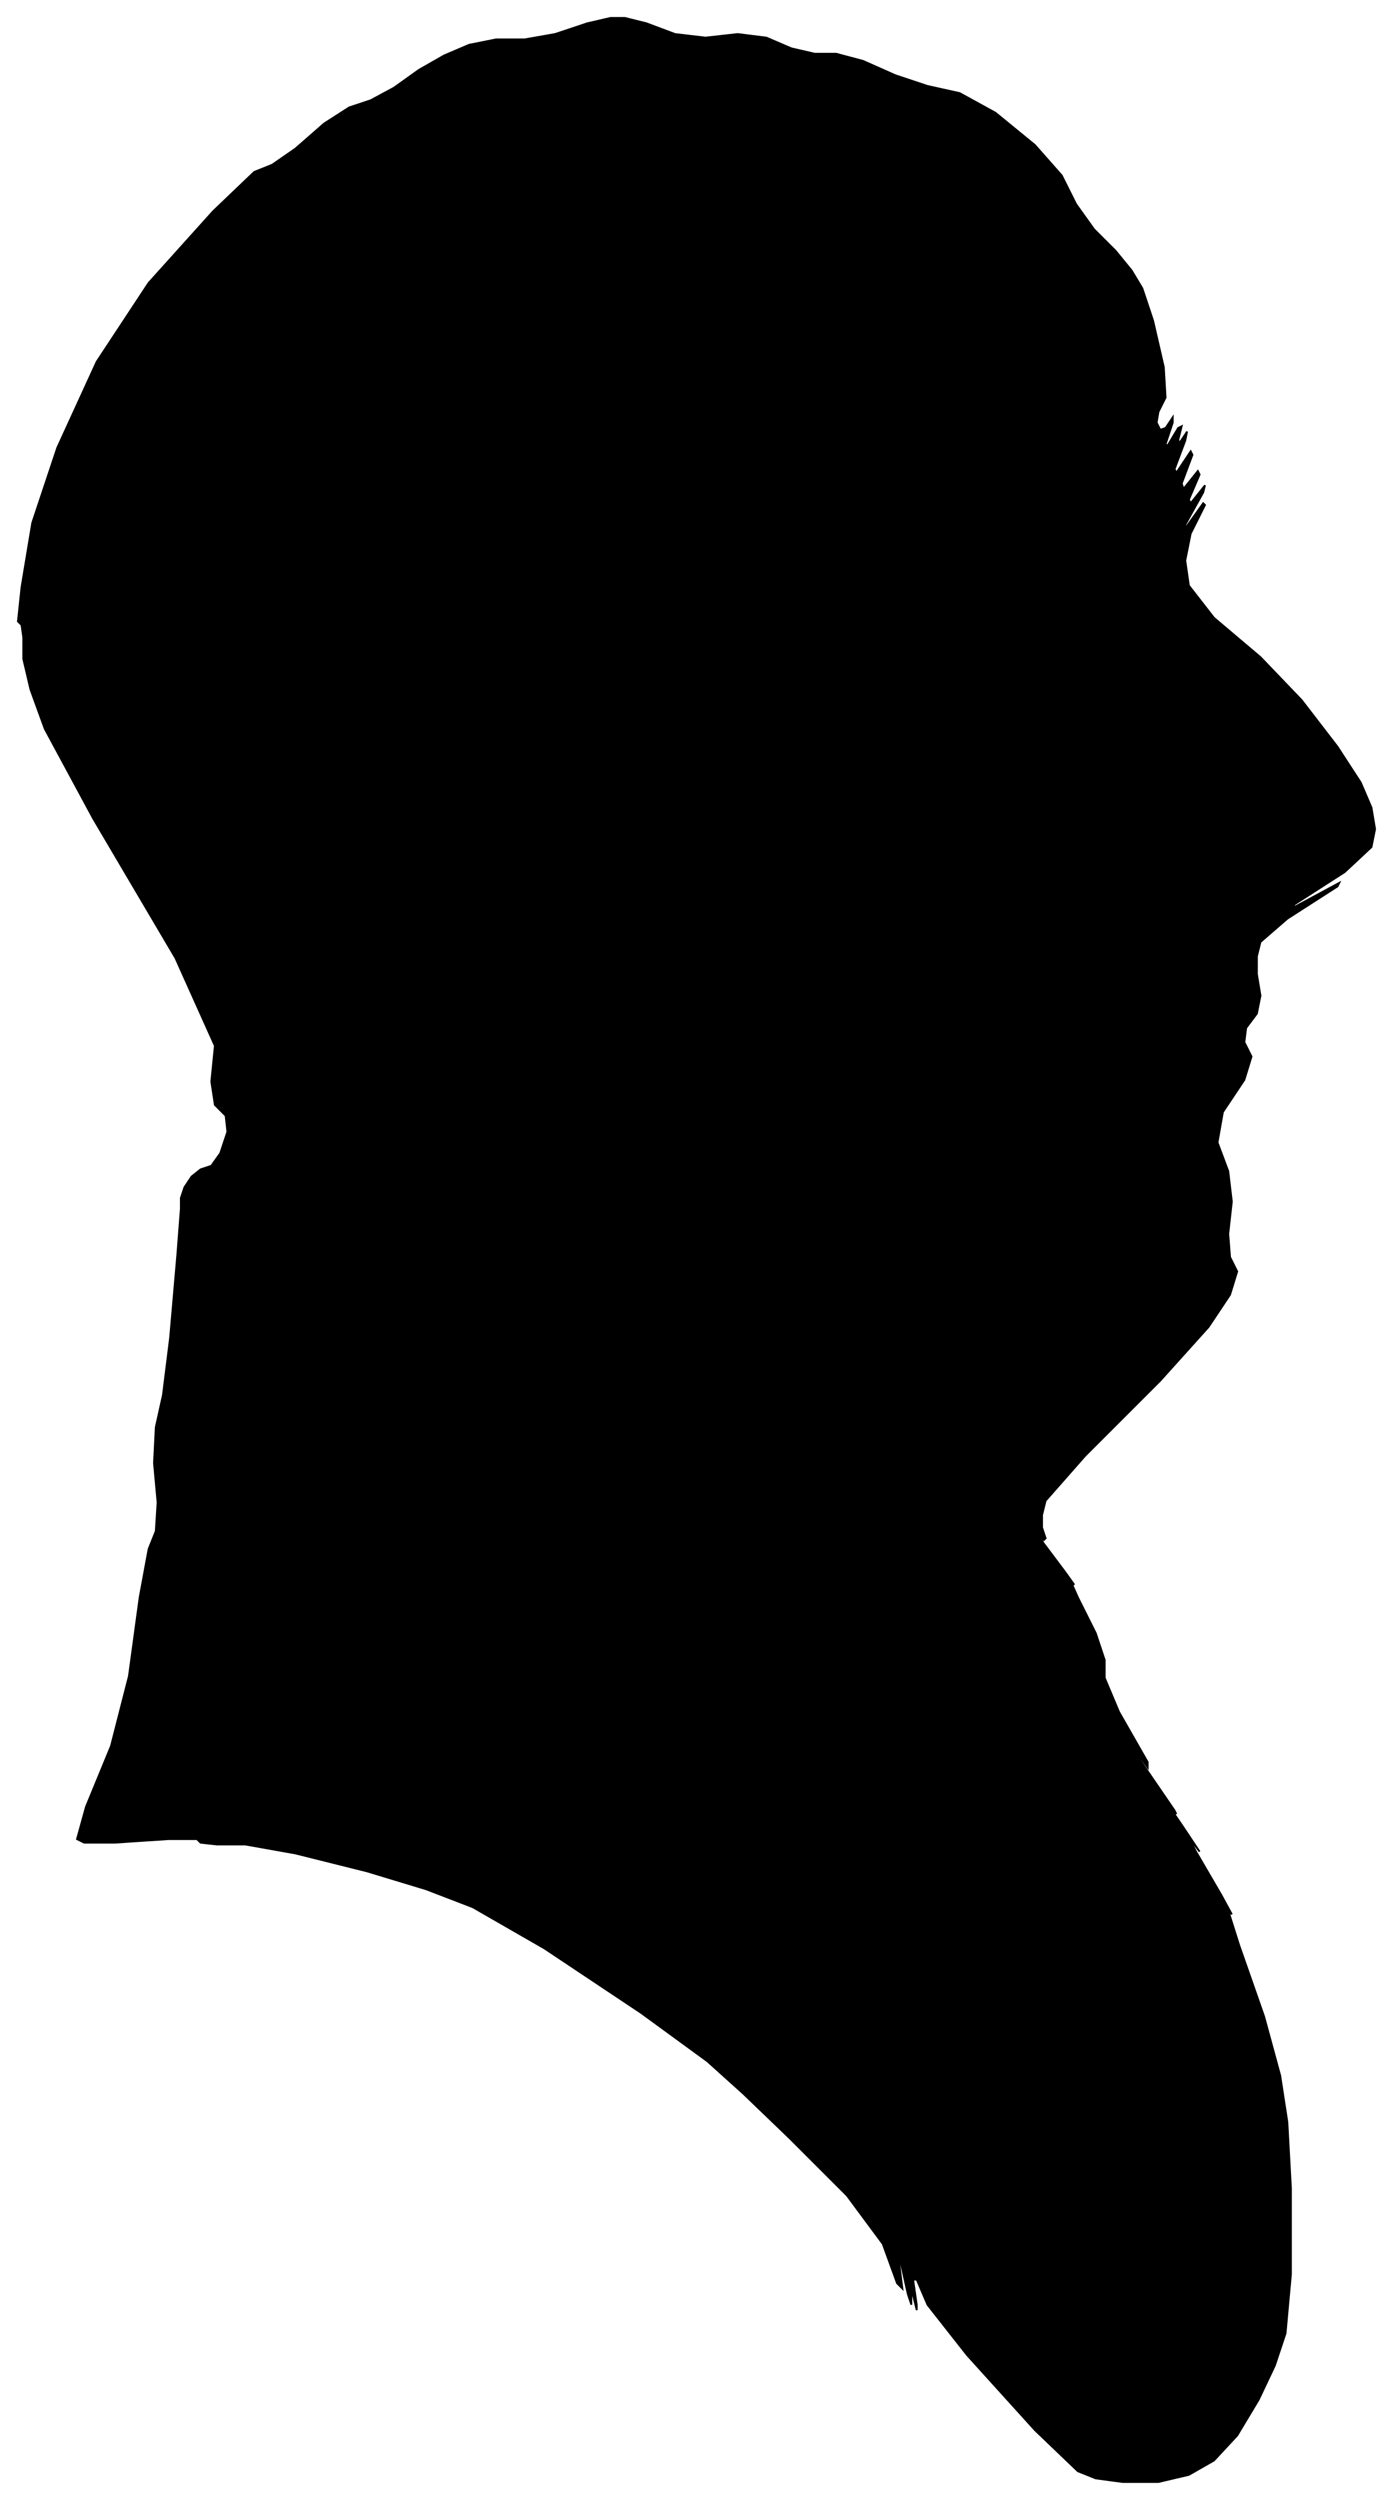 <?xml version="1.0" encoding="UTF-8"?>
<svg xmlns="http://www.w3.org/2000/svg" viewBox="329.00 328.00 778.00 1396.00">
  <path d="M 432.00 991.00 L 436.00 985.00 L 441.00 981.00 L 447.00 979.00 L 452.00 972.00 L 456.00 960.00 L 455.00 951.00 L 449.00 945.00 L 447.00 932.00 L 449.00 912.00 L 427.00 863.00 L 381.00 785.00 L 354.00 735.00 L 346.00 713.00 L 342.00 696.00 L 342.00 684.00 L 341.00 677.00 L 339.00 675.00 L 341.00 656.00 L 347.00 620.00 L 361.00 578.00 L 383.00 530.00 L 412.00 486.00 L 448.00 446.00 L 471.00 424.00 L 481.00 420.00 L 494.00 411.00 L 510.00 397.00 L 524.00 388.00 L 536.00 384.00 L 549.00 377.00 L 563.00 367.00 L 577.00 359.00 L 591.00 353.00 L 606.00 350.00 L 622.00 350.00 L 639.00 347.00 L 657.00 341.00 L 670.00 338.00 L 678.00 338.00 L 690.00 341.00 L 706.00 347.00 L 723.00 349.00 L 741.00 347.00 L 757.00 349.00 L 771.00 355.00 L 784.00 358.00 L 796.00 358.00 L 811.00 362.00 L 829.00 370.00 L 847.00 376.00 L 865.00 380.00 L 885.00 391.00 L 907.00 409.00 L 922.00 426.00 L 930.00 442.00 L 940.00 456.00 L 952.00 468.00 L 961.00 479.00 L 967.00 489.00 L 973.00 507.00 L 979.00 533.00 L 980.00 550.00 L 976.00 558.00 L 975.00 564.00 L 977.00 568.00 L 980.00 567.00 L 984.00 561.00 L 984.00 564.00 L 980.00 576.00 L 981.00 577.00 L 987.00 567.00 L 989.00 566.00 L 987.00 574.00 L 988.00 575.00 L 992.00 569.00 L 991.00 574.00 L 985.00 590.00 L 986.00 592.00 L 994.00 580.00 L 995.00 582.00 L 989.00 598.00 L 990.00 601.00 L 998.00 591.00 L 999.00 593.00 L 993.00 607.00 L 994.00 609.00 L 1002.00 599.00 L 1001.00 603.00 L 991.00 621.00 L 991.00 623.00 L 1001.00 609.00 L 1002.00 610.00 L 994.00 626.00 L 991.00 641.00 L 993.00 655.00 L 1007.00 673.00 L 1033.00 695.00 L 1056.00 719.00 L 1076.00 745.00 L 1089.00 765.00 L 1095.00 779.00 L 1097.00 791.00 L 1095.00 801.00 L 1080.00 815.00 L 1052.00 833.00 L 1051.00 835.00 L 1077.00 821.00 L 1076.00 823.00 L 1048.00 841.00 L 1033.00 854.00 L 1031.00 862.00 L 1031.00 872.00 L 1033.00 884.00 L 1031.00 894.00 L 1025.00 902.00 L 1024.00 910.00 L 1028.00 918.00 L 1024.00 931.00 L 1012.00 949.00 L 1009.00 966.00 L 1015.00 982.00 L 1017.00 999.00 L 1015.00 1017.00 L 1016.00 1030.00 L 1020.00 1038.00 L 1016.00 1051.00 L 1004.00 1069.00 L 977.00 1099.00 L 935.00 1141.00 L 913.00 1166.00 L 911.00 1174.00 L 911.00 1181.00 L 913.00 1187.00 L 912.00 1188.00 L 908.00 1184.00 L 912.00 1190.00 L 924.00 1206.00 L 929.00 1213.00 L 927.00 1211.00 L 931.00 1220.00 L 941.00 1240.00 L 946.00 1255.00 L 946.00 1265.00 L 954.00 1284.00 L 970.00 1312.00 L 970.00 1315.00 L 954.00 1293.00 L 959.00 1301.00 L 985.00 1339.00 L 986.00 1341.00 L 962.00 1307.00 L 963.00 1309.00 L 989.00 1347.00 L 999.00 1362.00 L 993.00 1354.00 L 997.00 1362.00 L 1011.00 1386.00 L 1017.00 1397.00 L 1015.00 1395.00 L 1021.00 1414.00 L 1035.00 1454.00 L 1044.00 1487.00 L 1048.00 1513.00 L 1050.00 1550.00 L 1050.00 1598.00 L 1047.00 1631.00 L 1041.00 1649.00 L 1032.00 1668.00 L 1020.00 1688.00 L 1007.00 1702.00 L 993.00 1710.00 L 976.00 1714.00 L 956.00 1714.00 L 941.00 1712.00 L 931.00 1708.00 L 907.00 1685.00 L 869.00 1643.00 L 847.00 1615.00 L 841.00 1601.00 L 839.00 1601.00 L 841.00 1615.00 L 841.00 1618.00 L 839.00 1610.00 L 838.00 1609.00 L 838.00 1615.00 L 836.00 1609.00 L 832.00 1591.00 L 831.00 1590.00 L 833.00 1606.00 L 830.00 1603.00 L 822.00 1581.00 L 802.00 1554.00 L 770.00 1522.00 L 744.00 1497.00 L 724.00 1479.00 L 687.00 1452.00 L 633.00 1416.00 L 593.00 1393.00 L 567.00 1383.00 L 534.00 1373.00 L 494.00 1363.00 L 466.00 1358.00 L 450.00 1358.00 L 441.00 1357.00 L 439.00 1355.00 L 423.00 1355.00 L 393.00 1357.00 L 376.00 1357.00 L 372.00 1355.00 L 377.00 1337.00 L 391.00 1303.00 L 401.00 1264.00 L 407.00 1220.00 L 412.00 1193.00 L 416.00 1183.00 L 417.00 1167.00 L 415.00 1145.00 L 416.00 1125.00 L 420.00 1107.00 L 424.00 1075.00 L 428.00 1029.00 L 430.00 1003.00 L 430.00 997.00 L 432.00 991.00 Z" fill="black" stroke="black" stroke-width="1"/>
</svg>